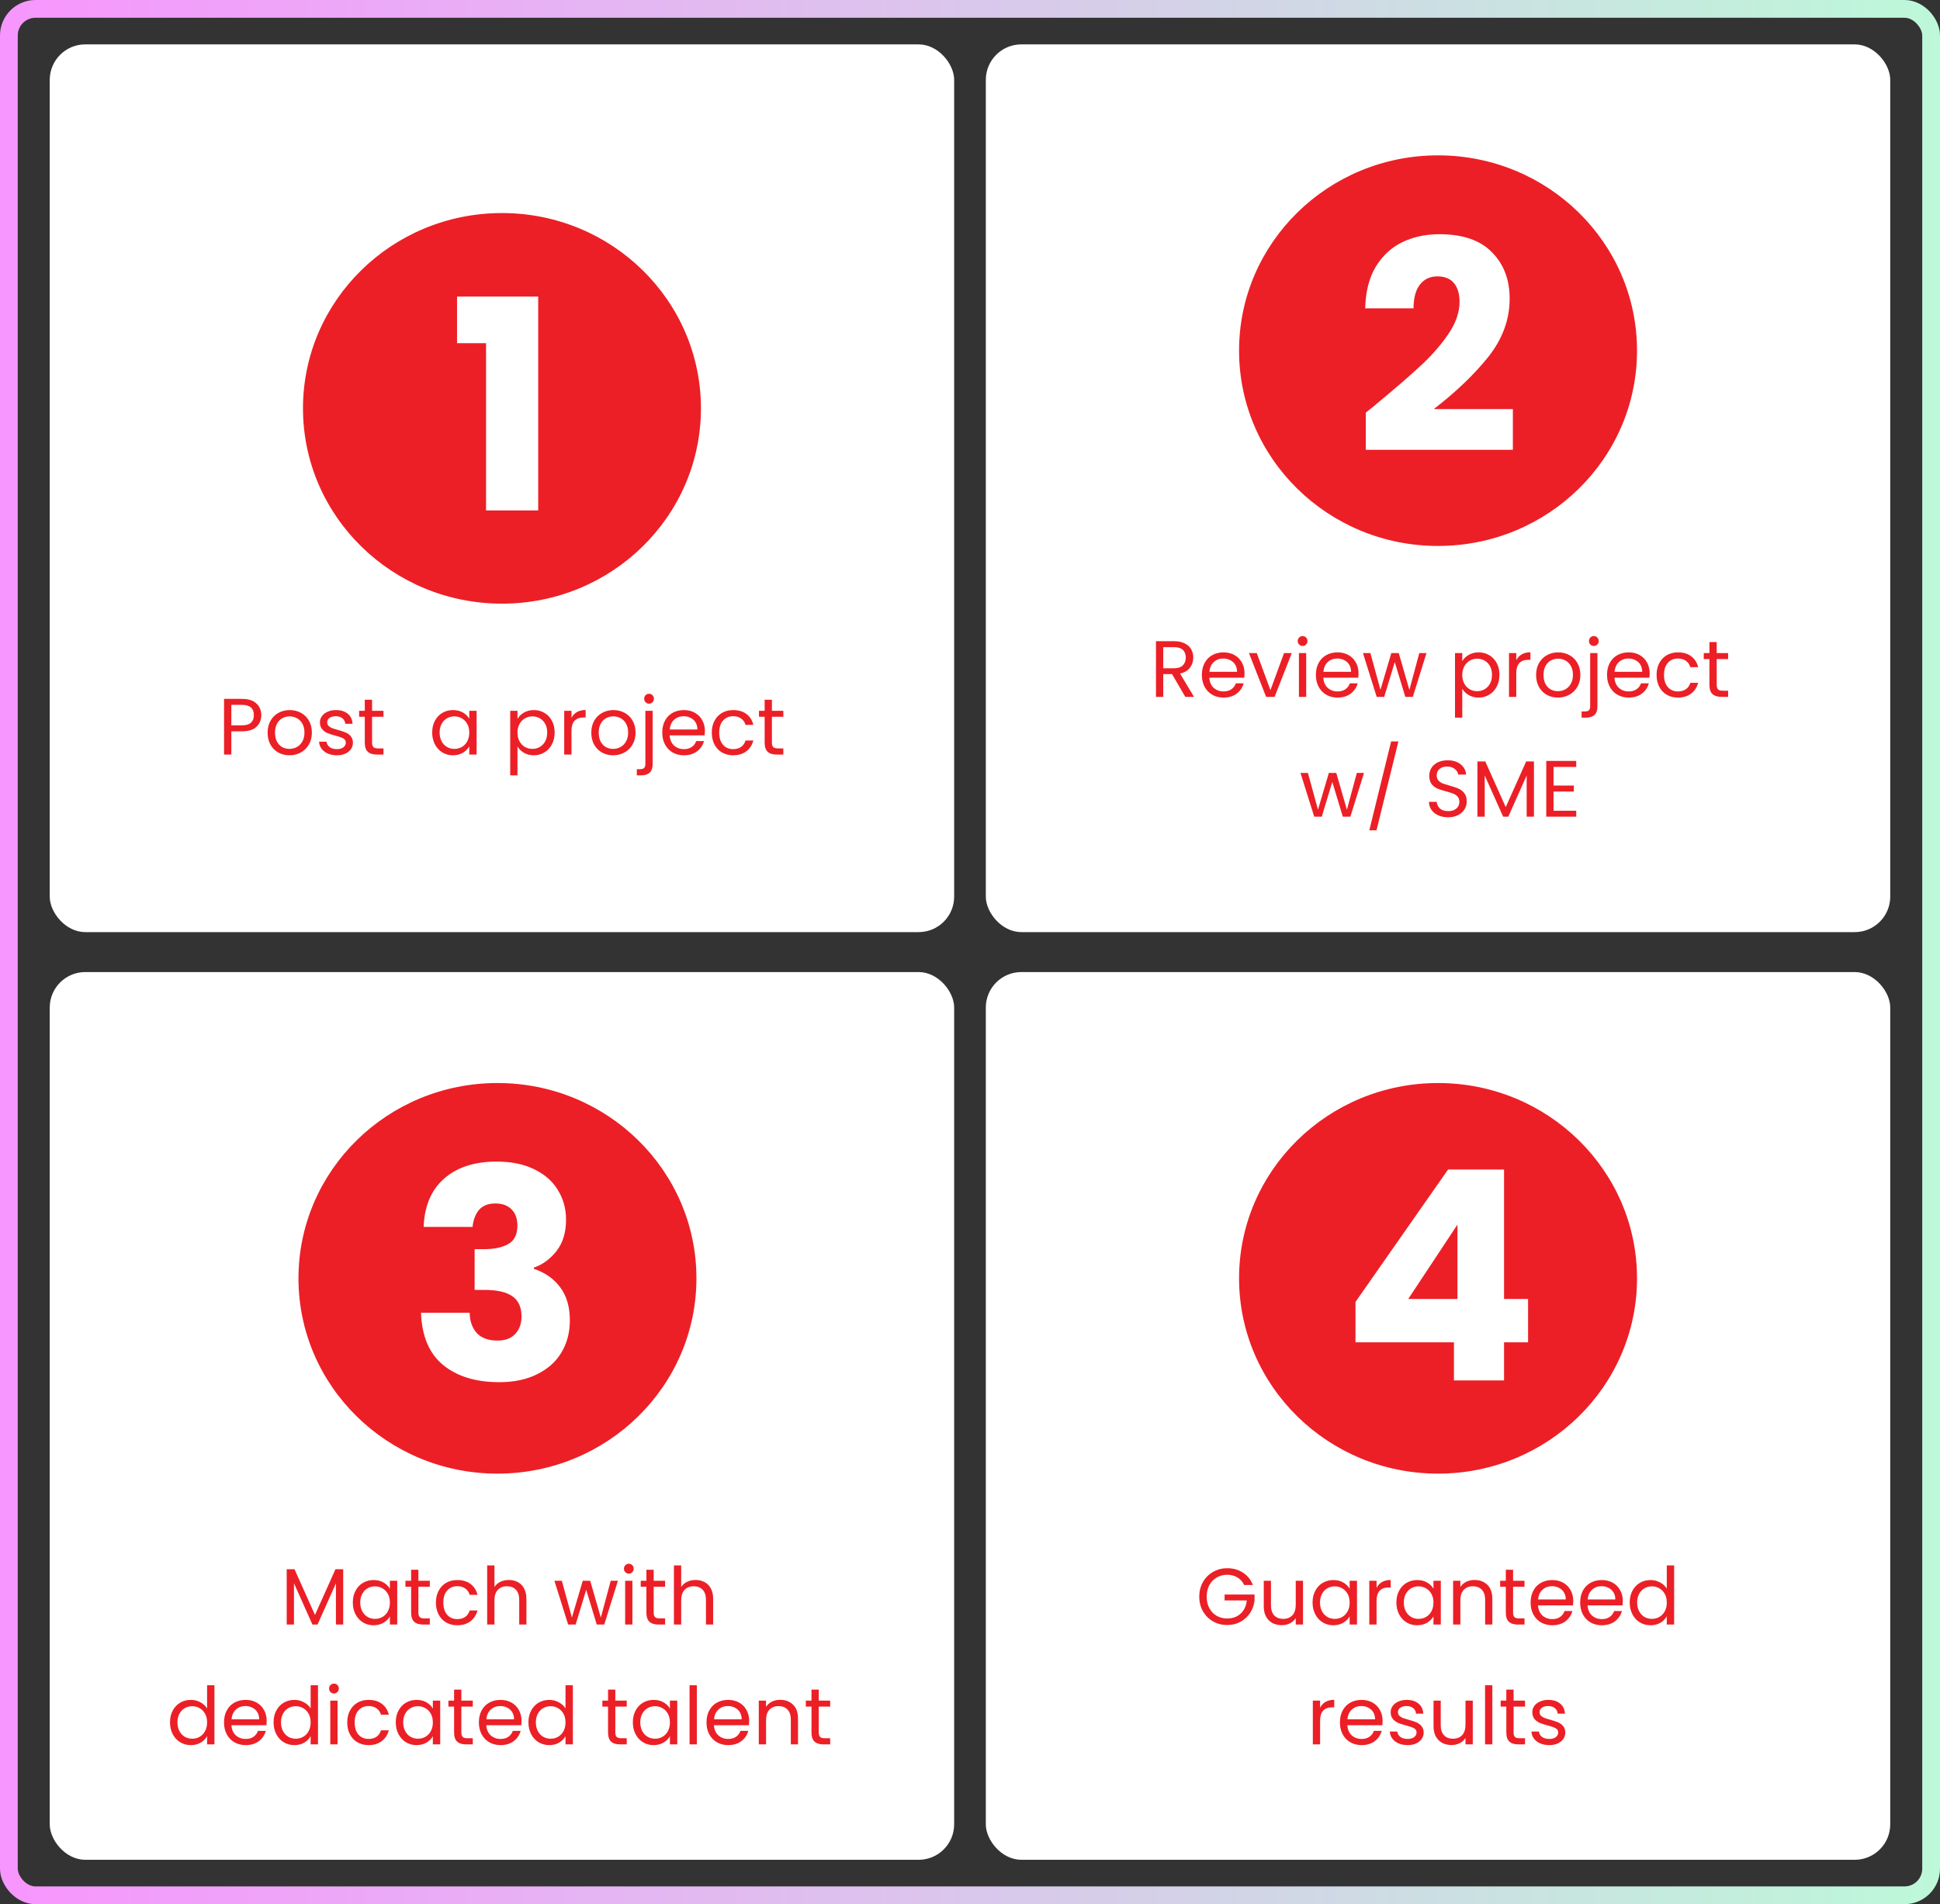 <svg width="437" height="429" viewBox="0 0 437 429" fill="none" xmlns="http://www.w3.org/2000/svg">
<rect x="0" y="0" width="437" height="429" fill="#333333" stroke="none"/>
<rect x="2" y="2" width="433" height="425" rx="6" stroke="url(#paint0_linear_15_39)" stroke-width="4"/>
<rect x="222.062" y="10" width="203.73" height="200" rx="8" fill="white"/>
<rect x="222.062" y="219" width="203.73" height="200" rx="8" fill="white"/>
<rect x="11.203" y="10" width="203.73" height="200" rx="8" fill="white"/>
<ellipse cx="113.071" cy="92" rx="44.821" ry="44" fill="#EC1F26"/>
<ellipse cx="323.93" cy="79" rx="44.821" ry="44" fill="#EC1F26"/>
<rect x="11.203" y="219" width="203.73" height="200" rx="8" fill="white"/>
<path d="M102.952 77.314V66.82H121.234V115H109.486V77.314H102.952Z" fill="white"/>
<path d="M307.654 92.958C309.15 91.77 309.832 91.22 309.7 91.308C314.012 87.744 317.4 84.818 319.864 82.53C322.372 80.242 324.484 77.844 326.2 75.336C327.916 72.828 328.774 70.386 328.774 68.01C328.774 66.206 328.356 64.798 327.52 63.786C326.684 62.774 325.43 62.268 323.758 62.268C322.086 62.268 320.766 62.906 319.798 64.182C318.874 65.414 318.412 67.174 318.412 69.462H307.522C307.61 65.722 308.402 62.598 309.898 60.09C311.438 57.582 313.44 55.734 315.904 54.546C318.412 53.358 321.184 52.764 324.22 52.764C329.456 52.764 333.394 54.106 336.034 56.79C338.718 59.474 340.06 62.972 340.06 67.284C340.06 71.992 338.454 76.37 335.242 80.418C332.03 84.422 327.938 88.338 322.966 92.166H340.786V101.34H307.654V92.958Z" fill="white"/>
<path d="M58.858 161.126C58.858 162.17 58.498 163.04 57.778 163.736C57.07 164.42 55.984 164.762 54.52 164.762H52.108V170H50.47V157.454H54.52C55.936 157.454 57.01 157.796 57.742 158.48C58.486 159.164 58.858 160.046 58.858 161.126ZM54.52 163.412C55.432 163.412 56.104 163.214 56.536 162.818C56.968 162.422 57.184 161.858 57.184 161.126C57.184 159.578 56.296 158.804 54.52 158.804H52.108V163.412H54.52ZM65.196 170.162C64.272 170.162 63.432 169.952 62.676 169.532C61.932 169.112 61.344 168.518 60.912 167.75C60.492 166.97 60.282 166.07 60.282 165.05C60.282 164.042 60.498 163.154 60.93 162.386C61.374 161.606 61.974 161.012 62.73 160.604C63.486 160.184 64.332 159.974 65.268 159.974C66.204 159.974 67.05 160.184 67.806 160.604C68.562 161.012 69.156 161.6 69.588 162.368C70.032 163.136 70.254 164.03 70.254 165.05C70.254 166.07 70.026 166.97 69.57 167.75C69.126 168.518 68.52 169.112 67.752 169.532C66.984 169.952 66.132 170.162 65.196 170.162ZM65.196 168.722C65.784 168.722 66.336 168.584 66.852 168.308C67.368 168.032 67.782 167.618 68.094 167.066C68.418 166.514 68.58 165.842 68.58 165.05C68.58 164.258 68.424 163.586 68.112 163.034C67.8 162.482 67.392 162.074 66.888 161.81C66.384 161.534 65.838 161.396 65.25 161.396C64.65 161.396 64.098 161.534 63.594 161.81C63.102 162.074 62.706 162.482 62.406 163.034C62.106 163.586 61.956 164.258 61.956 165.05C61.956 165.854 62.1 166.532 62.388 167.084C62.688 167.636 63.084 168.05 63.576 168.326C64.068 168.59 64.608 168.722 65.196 168.722ZM75.9 170.162C75.144 170.162 74.466 170.036 73.866 169.784C73.266 169.52 72.792 169.16 72.444 168.704C72.096 168.236 71.904 167.702 71.868 167.102H73.56C73.608 167.594 73.836 167.996 74.244 168.308C74.664 168.62 75.21 168.776 75.882 168.776C76.506 168.776 76.998 168.638 77.358 168.362C77.718 168.086 77.898 167.738 77.898 167.318C77.898 166.886 77.706 166.568 77.322 166.364C76.938 166.148 76.344 165.938 75.54 165.734C74.808 165.542 74.208 165.35 73.74 165.158C73.284 164.954 72.888 164.66 72.552 164.276C72.228 163.88 72.066 163.364 72.066 162.728C72.066 162.224 72.216 161.762 72.516 161.342C72.816 160.922 73.242 160.592 73.794 160.352C74.346 160.1 74.976 159.974 75.684 159.974C76.776 159.974 77.658 160.25 78.33 160.802C79.002 161.354 79.362 162.11 79.41 163.07H77.772C77.736 162.554 77.526 162.14 77.142 161.828C76.77 161.516 76.266 161.36 75.63 161.36C75.042 161.36 74.574 161.486 74.226 161.738C73.878 161.99 73.704 162.32 73.704 162.728C73.704 163.052 73.806 163.322 74.01 163.538C74.226 163.742 74.49 163.91 74.802 164.042C75.126 164.162 75.57 164.3 76.134 164.456C76.842 164.648 77.418 164.84 77.862 165.032C78.306 165.212 78.684 165.488 78.996 165.86C79.32 166.232 79.488 166.718 79.5 167.318C79.5 167.858 79.35 168.344 79.05 168.776C78.75 169.208 78.324 169.55 77.772 169.802C77.232 170.042 76.608 170.162 75.9 170.162ZM83.81 161.486V167.3C83.81 167.78 83.912 168.122 84.116 168.326C84.32 168.518 84.674 168.614 85.178 168.614H86.384V170H84.908C83.996 170 83.312 169.79 82.856 169.37C82.4 168.95 82.172 168.26 82.172 167.3V161.486H80.894V160.136H82.172V157.652H83.81V160.136H86.384V161.486H83.81ZM97.354 165.032C97.354 164.024 97.558 163.142 97.966 162.386C98.374 161.618 98.932 161.024 99.64 160.604C100.36 160.184 101.158 159.974 102.034 159.974C102.898 159.974 103.648 160.16 104.284 160.532C104.92 160.904 105.394 161.372 105.706 161.936V160.136H107.362V170H105.706V168.164C105.382 168.74 104.896 169.22 104.248 169.604C103.612 169.976 102.868 170.162 102.016 170.162C101.14 170.162 100.348 169.946 99.64 169.514C98.932 169.082 98.374 168.476 97.966 167.696C97.558 166.916 97.354 166.028 97.354 165.032ZM105.706 165.05C105.706 164.306 105.556 163.658 105.256 163.106C104.956 162.554 104.548 162.134 104.032 161.846C103.528 161.546 102.97 161.396 102.358 161.396C101.746 161.396 101.188 161.54 100.684 161.828C100.18 162.116 99.778 162.536 99.478 163.088C99.178 163.64 99.028 164.288 99.028 165.032C99.028 165.788 99.178 166.448 99.478 167.012C99.778 167.564 100.18 167.99 100.684 168.29C101.188 168.578 101.746 168.722 102.358 168.722C102.97 168.722 103.528 168.578 104.032 168.29C104.548 167.99 104.956 167.564 105.256 167.012C105.556 166.448 105.706 165.794 105.706 165.05ZM116.567 161.954C116.891 161.39 117.371 160.922 118.007 160.55C118.655 160.166 119.405 159.974 120.257 159.974C121.133 159.974 121.925 160.184 122.633 160.604C123.353 161.024 123.917 161.618 124.325 162.386C124.733 163.142 124.937 164.024 124.937 165.032C124.937 166.028 124.733 166.916 124.325 167.696C123.917 168.476 123.353 169.082 122.633 169.514C121.925 169.946 121.133 170.162 120.257 170.162C119.417 170.162 118.673 169.976 118.025 169.604C117.389 169.22 116.903 168.746 116.567 168.182V174.68H114.929V160.136H116.567V161.954ZM123.263 165.032C123.263 164.288 123.113 163.64 122.813 163.088C122.513 162.536 122.105 162.116 121.589 161.828C121.085 161.54 120.527 161.396 119.915 161.396C119.315 161.396 118.757 161.546 118.241 161.846C117.737 162.134 117.329 162.56 117.017 163.124C116.717 163.676 116.567 164.318 116.567 165.05C116.567 165.794 116.717 166.448 117.017 167.012C117.329 167.564 117.737 167.99 118.241 168.29C118.757 168.578 119.315 168.722 119.915 168.722C120.527 168.722 121.085 168.578 121.589 168.29C122.105 167.99 122.513 167.564 122.813 167.012C123.113 166.448 123.263 165.788 123.263 165.032ZM128.731 161.738C129.019 161.174 129.427 160.736 129.955 160.424C130.495 160.112 131.149 159.956 131.917 159.956V161.648H131.485C129.649 161.648 128.731 162.644 128.731 164.636V170H127.093V160.136H128.731V161.738ZM138.11 170.162C137.186 170.162 136.346 169.952 135.59 169.532C134.846 169.112 134.258 168.518 133.826 167.75C133.406 166.97 133.196 166.07 133.196 165.05C133.196 164.042 133.412 163.154 133.844 162.386C134.288 161.606 134.888 161.012 135.644 160.604C136.4 160.184 137.246 159.974 138.182 159.974C139.118 159.974 139.964 160.184 140.72 160.604C141.476 161.012 142.07 161.6 142.502 162.368C142.946 163.136 143.168 164.03 143.168 165.05C143.168 166.07 142.94 166.97 142.484 167.75C142.04 168.518 141.434 169.112 140.666 169.532C139.898 169.952 139.046 170.162 138.11 170.162ZM138.11 168.722C138.698 168.722 139.25 168.584 139.766 168.308C140.282 168.032 140.696 167.618 141.008 167.066C141.332 166.514 141.494 165.842 141.494 165.05C141.494 164.258 141.338 163.586 141.026 163.034C140.714 162.482 140.306 162.074 139.802 161.81C139.298 161.534 138.752 161.396 138.164 161.396C137.564 161.396 137.012 161.534 136.508 161.81C136.016 162.074 135.62 162.482 135.32 163.034C135.02 163.586 134.87 164.258 134.87 165.05C134.87 165.854 135.014 166.532 135.302 167.084C135.602 167.636 135.998 168.05 136.49 168.326C136.982 168.59 137.522 168.722 138.11 168.722ZM146.204 158.534C145.892 158.534 145.628 158.426 145.412 158.21C145.208 157.994 145.106 157.73 145.106 157.418C145.106 157.106 145.208 156.842 145.412 156.626C145.628 156.41 145.892 156.302 146.204 156.302C146.516 156.302 146.774 156.41 146.978 156.626C147.194 156.842 147.302 157.106 147.302 157.418C147.302 157.73 147.194 157.994 146.978 158.21C146.774 158.426 146.516 158.534 146.204 158.534ZM147.014 172.142C147.014 173.018 146.792 173.66 146.348 174.068C145.904 174.476 145.256 174.68 144.404 174.68H143.45V173.294H144.134C144.59 173.294 144.908 173.204 145.088 173.024C145.28 172.844 145.376 172.538 145.376 172.106V160.136H147.014V172.142ZM158.787 164.69C158.787 165.002 158.769 165.332 158.733 165.68H150.849C150.909 166.652 151.239 167.414 151.839 167.966C152.451 168.506 153.189 168.776 154.053 168.776C154.761 168.776 155.349 168.614 155.817 168.29C156.297 167.954 156.633 167.51 156.825 166.958H158.589C158.325 167.906 157.797 168.68 157.005 169.28C156.213 169.868 155.229 170.162 154.053 170.162C153.117 170.162 152.277 169.952 151.533 169.532C150.801 169.112 150.225 168.518 149.805 167.75C149.385 166.97 149.175 166.07 149.175 165.05C149.175 164.03 149.379 163.136 149.787 162.368C150.195 161.6 150.765 161.012 151.497 160.604C152.241 160.184 153.093 159.974 154.053 159.974C154.989 159.974 155.817 160.178 156.537 160.586C157.257 160.994 157.809 161.558 158.193 162.278C158.589 162.986 158.787 163.79 158.787 164.69ZM157.095 164.348C157.095 163.724 156.957 163.19 156.681 162.746C156.405 162.29 156.027 161.948 155.547 161.72C155.079 161.48 154.557 161.36 153.981 161.36C153.153 161.36 152.445 161.624 151.857 162.152C151.281 162.68 150.951 163.412 150.867 164.348H157.095ZM160.337 165.05C160.337 164.03 160.541 163.142 160.949 162.386C161.357 161.618 161.921 161.024 162.641 160.604C163.373 160.184 164.207 159.974 165.143 159.974C166.355 159.974 167.351 160.268 168.131 160.856C168.923 161.444 169.445 162.26 169.697 163.304H167.933C167.765 162.704 167.435 162.23 166.943 161.882C166.463 161.534 165.863 161.36 165.143 161.36C164.207 161.36 163.451 161.684 162.875 162.332C162.299 162.968 162.011 163.874 162.011 165.05C162.011 166.238 162.299 167.156 162.875 167.804C163.451 168.452 164.207 168.776 165.143 168.776C165.863 168.776 166.463 168.608 166.943 168.272C167.423 167.936 167.753 167.456 167.933 166.832H169.697C169.433 167.84 168.905 168.65 168.113 169.262C167.321 169.862 166.331 170.162 165.143 170.162C164.207 170.162 163.373 169.952 162.641 169.532C161.921 169.112 161.357 168.518 160.949 167.75C160.541 166.982 160.337 166.082 160.337 165.05ZM173.88 161.486V167.3C173.88 167.78 173.982 168.122 174.186 168.326C174.39 168.518 174.744 168.614 175.248 168.614H176.454V170H174.978C174.066 170 173.382 169.79 172.926 169.37C172.47 168.95 172.242 168.26 172.242 167.3V161.486H170.964V160.136H172.242V157.652H173.88V160.136H176.454V161.486H173.88Z" fill="#EC1F26"/>
<path d="M266.998 157L264.01 151.87H262.03V157H260.392V144.454H264.442C265.39 144.454 266.188 144.616 266.836 144.94C267.496 145.264 267.988 145.702 268.312 146.254C268.636 146.806 268.798 147.436 268.798 148.144C268.798 149.008 268.546 149.77 268.042 150.43C267.55 151.09 266.806 151.528 265.81 151.744L268.96 157H266.998ZM262.03 150.556H264.442C265.33 150.556 265.996 150.34 266.44 149.908C266.884 149.464 267.106 148.876 267.106 148.144C267.106 147.4 266.884 146.824 266.44 146.416C266.008 146.008 265.342 145.804 264.442 145.804H262.03V150.556ZM280.343 151.69C280.343 152.002 280.325 152.332 280.289 152.68H272.405C272.465 153.652 272.795 154.414 273.395 154.966C274.007 155.506 274.745 155.776 275.609 155.776C276.317 155.776 276.905 155.614 277.373 155.29C277.853 154.954 278.189 154.51 278.381 153.958H280.145C279.881 154.906 279.353 155.68 278.561 156.28C277.769 156.868 276.785 157.162 275.609 157.162C274.673 157.162 273.833 156.952 273.089 156.532C272.357 156.112 271.781 155.518 271.361 154.75C270.941 153.97 270.731 153.07 270.731 152.05C270.731 151.03 270.935 150.136 271.343 149.368C271.751 148.6 272.321 148.012 273.053 147.604C273.797 147.184 274.649 146.974 275.609 146.974C276.545 146.974 277.373 147.178 278.093 147.586C278.813 147.994 279.365 148.558 279.749 149.278C280.145 149.986 280.343 150.79 280.343 151.69ZM278.651 151.348C278.651 150.724 278.513 150.19 278.237 149.746C277.961 149.29 277.583 148.948 277.103 148.72C276.635 148.48 276.113 148.36 275.537 148.36C274.709 148.36 274.001 148.624 273.413 149.152C272.837 149.68 272.507 150.412 272.423 151.348H278.651ZM286.177 155.488L289.237 147.136H290.983L287.113 157H285.205L281.335 147.136H283.099L286.177 155.488ZM293.441 145.534C293.129 145.534 292.865 145.426 292.649 145.21C292.433 144.994 292.325 144.73 292.325 144.418C292.325 144.106 292.433 143.842 292.649 143.626C292.865 143.41 293.129 143.302 293.441 143.302C293.741 143.302 293.993 143.41 294.197 143.626C294.413 143.842 294.521 144.106 294.521 144.418C294.521 144.73 294.413 144.994 294.197 145.21C293.993 145.426 293.741 145.534 293.441 145.534ZM294.233 147.136V157H292.595V147.136H294.233ZM306.024 151.69C306.024 152.002 306.006 152.332 305.97 152.68H298.086C298.146 153.652 298.476 154.414 299.076 154.966C299.688 155.506 300.426 155.776 301.29 155.776C301.998 155.776 302.586 155.614 303.054 155.29C303.534 154.954 303.87 154.51 304.062 153.958H305.826C305.562 154.906 305.034 155.68 304.242 156.28C303.45 156.868 302.466 157.162 301.29 157.162C300.354 157.162 299.514 156.952 298.77 156.532C298.038 156.112 297.462 155.518 297.042 154.75C296.622 153.97 296.412 153.07 296.412 152.05C296.412 151.03 296.616 150.136 297.024 149.368C297.432 148.6 298.002 148.012 298.734 147.604C299.478 147.184 300.33 146.974 301.29 146.974C302.226 146.974 303.054 147.178 303.774 147.586C304.494 147.994 305.046 148.558 305.43 149.278C305.826 149.986 306.024 150.79 306.024 151.69ZM304.332 151.348C304.332 150.724 304.194 150.19 303.918 149.746C303.642 149.29 303.264 148.948 302.784 148.72C302.316 148.48 301.794 148.36 301.218 148.36C300.39 148.36 299.682 148.624 299.094 149.152C298.518 149.68 298.188 150.412 298.104 151.348H304.332ZM321.327 147.136L318.249 157H316.557L314.181 149.17L311.805 157H310.113L307.017 147.136H308.691L310.959 155.416L313.407 147.136H315.081L317.475 155.434L319.707 147.136H321.327ZM329.389 148.954C329.713 148.39 330.193 147.922 330.829 147.55C331.477 147.166 332.227 146.974 333.079 146.974C333.955 146.974 334.747 147.184 335.455 147.604C336.175 148.024 336.739 148.618 337.147 149.386C337.555 150.142 337.759 151.024 337.759 152.032C337.759 153.028 337.555 153.916 337.147 154.696C336.739 155.476 336.175 156.082 335.455 156.514C334.747 156.946 333.955 157.162 333.079 157.162C332.239 157.162 331.495 156.976 330.847 156.604C330.211 156.22 329.725 155.746 329.389 155.182V161.68H327.751V147.136H329.389V148.954ZM336.085 152.032C336.085 151.288 335.935 150.64 335.635 150.088C335.335 149.536 334.927 149.116 334.411 148.828C333.907 148.54 333.349 148.396 332.737 148.396C332.137 148.396 331.579 148.546 331.063 148.846C330.559 149.134 330.151 149.56 329.839 150.124C329.539 150.676 329.389 151.318 329.389 152.05C329.389 152.794 329.539 153.448 329.839 154.012C330.151 154.564 330.559 154.99 331.063 155.29C331.579 155.578 332.137 155.722 332.737 155.722C333.349 155.722 333.907 155.578 334.411 155.29C334.927 154.99 335.335 154.564 335.635 154.012C335.935 153.448 336.085 152.788 336.085 152.032ZM341.553 148.738C341.841 148.174 342.249 147.736 342.777 147.424C343.317 147.112 343.971 146.956 344.739 146.956V148.648H344.307C342.471 148.648 341.553 149.644 341.553 151.636V157H339.915V147.136H341.553V148.738ZM350.932 157.162C350.008 157.162 349.168 156.952 348.412 156.532C347.668 156.112 347.08 155.518 346.648 154.75C346.228 153.97 346.018 153.07 346.018 152.05C346.018 151.042 346.234 150.154 346.666 149.386C347.11 148.606 347.71 148.012 348.466 147.604C349.222 147.184 350.068 146.974 351.004 146.974C351.94 146.974 352.786 147.184 353.542 147.604C354.298 148.012 354.892 148.6 355.324 149.368C355.768 150.136 355.99 151.03 355.99 152.05C355.99 153.07 355.762 153.97 355.306 154.75C354.862 155.518 354.256 156.112 353.488 156.532C352.72 156.952 351.868 157.162 350.932 157.162ZM350.932 155.722C351.52 155.722 352.072 155.584 352.588 155.308C353.104 155.032 353.518 154.618 353.83 154.066C354.154 153.514 354.316 152.842 354.316 152.05C354.316 151.258 354.16 150.586 353.848 150.034C353.536 149.482 353.128 149.074 352.624 148.81C352.12 148.534 351.574 148.396 350.986 148.396C350.386 148.396 349.834 148.534 349.33 148.81C348.838 149.074 348.442 149.482 348.142 150.034C347.842 150.586 347.692 151.258 347.692 152.05C347.692 152.854 347.836 153.532 348.124 154.084C348.424 154.636 348.82 155.05 349.312 155.326C349.804 155.59 350.344 155.722 350.932 155.722ZM359.026 145.534C358.714 145.534 358.45 145.426 358.234 145.21C358.03 144.994 357.928 144.73 357.928 144.418C357.928 144.106 358.03 143.842 358.234 143.626C358.45 143.41 358.714 143.302 359.026 143.302C359.338 143.302 359.596 143.41 359.8 143.626C360.016 143.842 360.124 144.106 360.124 144.418C360.124 144.73 360.016 144.994 359.8 145.21C359.596 145.426 359.338 145.534 359.026 145.534ZM359.836 159.142C359.836 160.018 359.614 160.66 359.17 161.068C358.726 161.476 358.078 161.68 357.226 161.68H356.272V160.294H356.956C357.412 160.294 357.73 160.204 357.91 160.024C358.102 159.844 358.198 159.538 358.198 159.106V147.136H359.836V159.142ZM371.608 151.69C371.608 152.002 371.59 152.332 371.554 152.68H363.67C363.73 153.652 364.06 154.414 364.66 154.966C365.272 155.506 366.01 155.776 366.874 155.776C367.582 155.776 368.17 155.614 368.638 155.29C369.118 154.954 369.454 154.51 369.646 153.958H371.41C371.146 154.906 370.618 155.68 369.826 156.28C369.034 156.868 368.05 157.162 366.874 157.162C365.938 157.162 365.098 156.952 364.354 156.532C363.622 156.112 363.046 155.518 362.626 154.75C362.206 153.97 361.996 153.07 361.996 152.05C361.996 151.03 362.2 150.136 362.608 149.368C363.016 148.6 363.586 148.012 364.318 147.604C365.062 147.184 365.914 146.974 366.874 146.974C367.81 146.974 368.638 147.178 369.358 147.586C370.078 147.994 370.63 148.558 371.014 149.278C371.41 149.986 371.608 150.79 371.608 151.69ZM369.916 151.348C369.916 150.724 369.778 150.19 369.502 149.746C369.226 149.29 368.848 148.948 368.368 148.72C367.9 148.48 367.378 148.36 366.802 148.36C365.974 148.36 365.266 148.624 364.678 149.152C364.102 149.68 363.772 150.412 363.688 151.348H369.916ZM373.159 152.05C373.159 151.03 373.363 150.142 373.771 149.386C374.179 148.618 374.743 148.024 375.463 147.604C376.195 147.184 377.029 146.974 377.965 146.974C379.177 146.974 380.173 147.268 380.953 147.856C381.745 148.444 382.267 149.26 382.519 150.304H380.755C380.587 149.704 380.257 149.23 379.765 148.882C379.285 148.534 378.685 148.36 377.965 148.36C377.029 148.36 376.273 148.684 375.697 149.332C375.121 149.968 374.833 150.874 374.833 152.05C374.833 153.238 375.121 154.156 375.697 154.804C376.273 155.452 377.029 155.776 377.965 155.776C378.685 155.776 379.285 155.608 379.765 155.272C380.245 154.936 380.575 154.456 380.755 153.832H382.519C382.255 154.84 381.727 155.65 380.935 156.262C380.143 156.862 379.153 157.162 377.965 157.162C377.029 157.162 376.195 156.952 375.463 156.532C374.743 156.112 374.179 155.518 373.771 154.75C373.363 153.982 373.159 153.082 373.159 152.05ZM386.702 148.486V154.3C386.702 154.78 386.804 155.122 387.008 155.326C387.212 155.518 387.566 155.614 388.07 155.614H389.276V157H387.8C386.888 157 386.204 156.79 385.748 156.37C385.292 155.95 385.064 155.26 385.064 154.3V148.486H383.786V147.136H385.064V144.652H386.702V147.136H389.276V148.486H386.702ZM307.255 174.136L304.177 184H302.485L300.109 176.17L297.733 184H296.041L292.945 174.136H294.619L296.887 182.416L299.335 174.136H301.009L303.403 182.434L305.635 174.136H307.255ZM315.001 167.044L310.069 187.06H308.449L313.363 167.044H315.001ZM326.218 184.126C325.39 184.126 324.646 183.982 323.986 183.694C323.338 183.394 322.828 182.986 322.456 182.47C322.084 181.942 321.892 181.336 321.88 180.652H323.626C323.686 181.24 323.926 181.738 324.346 182.146C324.778 182.542 325.402 182.74 326.218 182.74C326.998 182.74 327.61 182.548 328.054 182.164C328.51 181.768 328.738 181.264 328.738 180.652C328.738 180.172 328.606 179.782 328.342 179.482C328.078 179.182 327.748 178.954 327.352 178.798C326.956 178.642 326.422 178.474 325.75 178.294C324.922 178.078 324.256 177.862 323.752 177.646C323.26 177.43 322.834 177.094 322.474 176.638C322.126 176.17 321.952 175.546 321.952 174.766C321.952 174.082 322.126 173.476 322.474 172.948C322.822 172.42 323.308 172.012 323.932 171.724C324.568 171.436 325.294 171.292 326.11 171.292C327.286 171.292 328.246 171.586 328.99 172.174C329.746 172.762 330.172 173.542 330.268 174.514H328.468C328.408 174.034 328.156 173.614 327.712 173.254C327.268 172.882 326.68 172.696 325.948 172.696C325.264 172.696 324.706 172.876 324.274 173.236C323.842 173.584 323.626 174.076 323.626 174.712C323.626 175.168 323.752 175.54 324.004 175.828C324.268 176.116 324.586 176.338 324.958 176.494C325.342 176.638 325.876 176.806 326.56 176.998C327.388 177.226 328.054 177.454 328.558 177.682C329.062 177.898 329.494 178.24 329.854 178.708C330.214 179.164 330.394 179.788 330.394 180.58C330.394 181.192 330.232 181.768 329.908 182.308C329.584 182.848 329.104 183.286 328.468 183.622C327.832 183.958 327.082 184.126 326.218 184.126ZM345.531 171.544V184H343.893V174.712L339.753 184H338.601L334.443 174.694V184H332.805V171.544H334.569L339.177 181.84L343.785 171.544H345.531ZM349.947 172.786V176.98H354.519V178.33H349.947V182.65H355.059V184H348.309V171.436H355.059V172.786H349.947Z" fill="#EC1F26"/>
<ellipse cx="112.055" cy="288" rx="44.821" ry="44" fill="#EC1F26"/>
<ellipse cx="323.93" cy="288" rx="44.821" ry="44" fill="#EC1F26"/>
<path d="M95.43 276.416C95.606 271.708 97.146 268.078 100.05 265.526C102.954 262.974 106.892 261.698 111.864 261.698C115.164 261.698 117.98 262.27 120.312 263.414C122.688 264.558 124.47 266.12 125.658 268.1C126.89 270.08 127.506 272.302 127.506 274.766C127.506 277.67 126.78 280.046 125.328 281.894C123.876 283.698 122.182 284.93 120.246 285.59V285.854C122.754 286.69 124.734 288.076 126.186 290.012C127.638 291.948 128.364 294.434 128.364 297.47C128.364 300.198 127.726 302.618 126.45 304.73C125.218 306.798 123.392 308.426 120.972 309.614C118.596 310.802 115.758 311.396 112.458 311.396C107.178 311.396 102.954 310.098 99.786 307.502C96.662 304.906 95.012 300.99 94.836 295.754H105.792C105.836 297.69 106.386 299.23 107.442 300.374C108.498 301.474 110.038 302.024 112.062 302.024C113.778 302.024 115.098 301.54 116.022 300.572C116.99 299.56 117.474 298.24 117.474 296.612C117.474 294.5 116.792 292.982 115.428 292.058C114.108 291.09 111.974 290.606 109.026 290.606H106.914V281.432H109.026C111.27 281.432 113.074 281.058 114.438 280.31C115.846 279.518 116.55 278.132 116.55 276.152C116.55 274.568 116.11 273.336 115.23 272.456C114.35 271.576 113.14 271.136 111.6 271.136C109.928 271.136 108.674 271.642 107.838 272.654C107.046 273.666 106.584 274.92 106.452 276.416H95.43Z" fill="white"/>
<path d="M305.336 302.42V293.312L326.192 263.48H338.798V292.652H344.21V302.42H338.798V311H327.512V302.42H305.336ZM328.304 275.888L317.216 292.652H328.304V275.888Z" fill="white"/>
<path d="M77.308 353.544V366H75.67V356.712L71.53 366H70.378L66.22 356.694V366H64.582V353.544H66.346L70.954 363.84L75.562 353.544H77.308ZM79.474 361.032C79.474 360.024 79.678 359.142 80.086 358.386C80.494 357.618 81.052 357.024 81.76 356.604C82.48 356.184 83.278 355.974 84.154 355.974C85.018 355.974 85.768 356.16 86.404 356.532C87.04 356.904 87.514 357.372 87.826 357.936V356.136H89.482V366H87.826V364.164C87.502 364.74 87.016 365.22 86.368 365.604C85.732 365.976 84.988 366.162 84.136 366.162C83.26 366.162 82.468 365.946 81.76 365.514C81.052 365.082 80.494 364.476 80.086 363.696C79.678 362.916 79.474 362.028 79.474 361.032ZM87.826 361.05C87.826 360.306 87.676 359.658 87.376 359.106C87.076 358.554 86.668 358.134 86.152 357.846C85.648 357.546 85.09 357.396 84.478 357.396C83.866 357.396 83.308 357.54 82.804 357.828C82.3 358.116 81.898 358.536 81.598 359.088C81.298 359.64 81.148 360.288 81.148 361.032C81.148 361.788 81.298 362.448 81.598 363.012C81.898 363.564 82.3 363.99 82.804 364.29C83.308 364.578 83.866 364.722 84.478 364.722C85.09 364.722 85.648 364.578 86.152 364.29C86.668 363.99 87.076 363.564 87.376 363.012C87.676 362.448 87.826 361.794 87.826 361.05ZM94.248 357.486V363.3C94.248 363.78 94.35 364.122 94.554 364.326C94.758 364.518 95.112 364.614 95.616 364.614H96.822V366H95.346C94.434 366 93.75 365.79 93.294 365.37C92.838 364.95 92.61 364.26 92.61 363.3V357.486H91.332V356.136H92.61V353.652H94.248V356.136H96.822V357.486H94.248ZM98.195 361.05C98.195 360.03 98.399 359.142 98.807 358.386C99.215 357.618 99.779 357.024 100.499 356.604C101.231 356.184 102.065 355.974 103.001 355.974C104.213 355.974 105.209 356.268 105.989 356.856C106.781 357.444 107.303 358.26 107.555 359.304H105.791C105.623 358.704 105.293 358.23 104.801 357.882C104.321 357.534 103.721 357.36 103.001 357.36C102.065 357.36 101.309 357.684 100.733 358.332C100.157 358.968 99.869 359.874 99.869 361.05C99.869 362.238 100.157 363.156 100.733 363.804C101.309 364.452 102.065 364.776 103.001 364.776C103.721 364.776 104.321 364.608 104.801 364.272C105.281 363.936 105.611 363.456 105.791 362.832H107.555C107.291 363.84 106.763 364.65 105.971 365.262C105.179 365.862 104.189 366.162 103.001 366.162C102.065 366.162 101.231 365.952 100.499 365.532C99.779 365.112 99.215 364.518 98.807 363.75C98.399 362.982 98.195 362.082 98.195 361.05ZM114.636 355.956C115.38 355.956 116.052 356.118 116.652 356.442C117.252 356.754 117.72 357.228 118.056 357.864C118.404 358.5 118.578 359.274 118.578 360.186V366H116.958V360.42C116.958 359.436 116.712 358.686 116.22 358.17C115.728 357.642 115.056 357.378 114.204 357.378C113.34 357.378 112.65 357.648 112.134 358.188C111.63 358.728 111.378 359.514 111.378 360.546V366H109.74V352.68H111.378V357.54C111.702 357.036 112.146 356.646 112.71 356.37C113.286 356.094 113.928 355.956 114.636 355.956ZM139.193 356.136L136.115 366H134.423L132.047 358.17L129.671 366H127.979L124.883 356.136H126.557L128.825 364.416L131.273 356.136H132.947L135.341 364.434L137.573 356.136H139.193ZM141.664 354.534C141.352 354.534 141.088 354.426 140.872 354.21C140.656 353.994 140.548 353.73 140.548 353.418C140.548 353.106 140.656 352.842 140.872 352.626C141.088 352.41 141.352 352.302 141.664 352.302C141.964 352.302 142.216 352.41 142.42 352.626C142.636 352.842 142.744 353.106 142.744 353.418C142.744 353.73 142.636 353.994 142.42 354.21C142.216 354.426 141.964 354.534 141.664 354.534ZM142.456 356.136V366H140.818V356.136H142.456ZM147.246 357.486V363.3C147.246 363.78 147.348 364.122 147.552 364.326C147.756 364.518 148.11 364.614 148.614 364.614H149.82V366H148.344C147.432 366 146.748 365.79 146.292 365.37C145.836 364.95 145.608 364.26 145.608 363.3V357.486H144.33V356.136H145.608V353.652H147.246V356.136H149.82V357.486H147.246ZM156.701 355.956C157.445 355.956 158.117 356.118 158.717 356.442C159.317 356.754 159.785 357.228 160.121 357.864C160.469 358.5 160.643 359.274 160.643 360.186V366H159.023V360.42C159.023 359.436 158.777 358.686 158.285 358.17C157.793 357.642 157.121 357.378 156.269 357.378C155.405 357.378 154.715 357.648 154.199 358.188C153.695 358.728 153.443 359.514 153.443 360.546V366H151.805V352.68H153.443V357.54C153.767 357.036 154.211 356.646 154.775 356.37C155.351 356.094 155.993 355.956 156.701 355.956ZM38.297 388.032C38.297 387.024 38.501 386.142 38.909 385.386C39.317 384.618 39.875 384.024 40.583 383.604C41.303 383.184 42.107 382.974 42.995 382.974C43.763 382.974 44.477 383.154 45.137 383.514C45.797 383.862 46.301 384.324 46.649 384.9V379.68H48.305V393H46.649V391.146C46.325 391.734 45.845 392.22 45.209 392.604C44.573 392.976 43.829 393.162 42.977 393.162C42.101 393.162 41.303 392.946 40.583 392.514C39.875 392.082 39.317 391.476 38.909 390.696C38.501 389.916 38.297 389.028 38.297 388.032ZM46.649 388.05C46.649 387.306 46.499 386.658 46.199 386.106C45.899 385.554 45.491 385.134 44.975 384.846C44.471 384.546 43.913 384.396 43.301 384.396C42.689 384.396 42.131 384.54 41.627 384.828C41.123 385.116 40.721 385.536 40.421 386.088C40.121 386.64 39.971 387.288 39.971 388.032C39.971 388.788 40.121 389.448 40.421 390.012C40.721 390.564 41.123 390.99 41.627 391.29C42.131 391.578 42.689 391.722 43.301 391.722C43.913 391.722 44.471 391.578 44.975 391.29C45.491 390.99 45.899 390.564 46.199 390.012C46.499 389.448 46.649 388.794 46.649 388.05ZM60.073 387.69C60.073 388.002 60.055 388.332 60.019 388.68H52.135C52.195 389.652 52.525 390.414 53.125 390.966C53.737 391.506 54.475 391.776 55.339 391.776C56.047 391.776 56.635 391.614 57.103 391.29C57.583 390.954 57.919 390.51 58.111 389.958H59.875C59.611 390.906 59.083 391.68 58.291 392.28C57.499 392.868 56.515 393.162 55.339 393.162C54.403 393.162 53.563 392.952 52.819 392.532C52.087 392.112 51.511 391.518 51.091 390.75C50.671 389.97 50.461 389.07 50.461 388.05C50.461 387.03 50.665 386.136 51.073 385.368C51.481 384.6 52.051 384.012 52.783 383.604C53.527 383.184 54.379 382.974 55.339 382.974C56.275 382.974 57.103 383.178 57.823 383.586C58.543 383.994 59.095 384.558 59.479 385.278C59.875 385.986 60.073 386.79 60.073 387.69ZM58.381 387.348C58.381 386.724 58.243 386.19 57.967 385.746C57.691 385.29 57.313 384.948 56.833 384.72C56.365 384.48 55.843 384.36 55.267 384.36C54.439 384.36 53.731 384.624 53.143 385.152C52.567 385.68 52.237 386.412 52.153 387.348H58.381ZM61.623 388.032C61.623 387.024 61.827 386.142 62.235 385.386C62.643 384.618 63.201 384.024 63.909 383.604C64.629 383.184 65.433 382.974 66.321 382.974C67.089 382.974 67.803 383.154 68.463 383.514C69.123 383.862 69.627 384.324 69.975 384.9V379.68H71.631V393H69.975V391.146C69.651 391.734 69.171 392.22 68.535 392.604C67.899 392.976 67.155 393.162 66.303 393.162C65.427 393.162 64.629 392.946 63.909 392.514C63.201 392.082 62.643 391.476 62.235 390.696C61.827 389.916 61.623 389.028 61.623 388.032ZM69.975 388.05C69.975 387.306 69.825 386.658 69.525 386.106C69.225 385.554 68.817 385.134 68.301 384.846C67.797 384.546 67.239 384.396 66.627 384.396C66.015 384.396 65.457 384.54 64.953 384.828C64.449 385.116 64.047 385.536 63.747 386.088C63.447 386.64 63.297 387.288 63.297 388.032C63.297 388.788 63.447 389.448 63.747 390.012C64.047 390.564 64.449 390.99 64.953 391.29C65.457 391.578 66.015 391.722 66.627 391.722C67.239 391.722 67.797 391.578 68.301 391.29C68.817 390.99 69.225 390.564 69.525 390.012C69.825 389.448 69.975 388.794 69.975 388.05ZM75.245 381.534C74.933 381.534 74.669 381.426 74.453 381.21C74.237 380.994 74.129 380.73 74.129 380.418C74.129 380.106 74.237 379.842 74.453 379.626C74.669 379.41 74.933 379.302 75.245 379.302C75.545 379.302 75.797 379.41 76.001 379.626C76.217 379.842 76.325 380.106 76.325 380.418C76.325 380.73 76.217 380.994 76.001 381.21C75.797 381.426 75.545 381.534 75.245 381.534ZM76.037 383.136V393H74.399V383.136H76.037ZM78.217 388.05C78.217 387.03 78.421 386.142 78.829 385.386C79.237 384.618 79.801 384.024 80.521 383.604C81.253 383.184 82.087 382.974 83.023 382.974C84.235 382.974 85.231 383.268 86.011 383.856C86.803 384.444 87.325 385.26 87.577 386.304H85.813C85.645 385.704 85.315 385.23 84.823 384.882C84.343 384.534 83.743 384.36 83.023 384.36C82.087 384.36 81.331 384.684 80.755 385.332C80.179 385.968 79.891 386.874 79.891 388.05C79.891 389.238 80.179 390.156 80.755 390.804C81.331 391.452 82.087 391.776 83.023 391.776C83.743 391.776 84.343 391.608 84.823 391.272C85.303 390.936 85.633 390.456 85.813 389.832H87.577C87.313 390.84 86.785 391.65 85.993 392.262C85.201 392.862 84.211 393.162 83.023 393.162C82.087 393.162 81.253 392.952 80.521 392.532C79.801 392.112 79.237 391.518 78.829 390.75C78.421 389.982 78.217 389.082 78.217 388.05ZM89.151 388.032C89.151 387.024 89.355 386.142 89.763 385.386C90.171 384.618 90.729 384.024 91.437 383.604C92.157 383.184 92.955 382.974 93.831 382.974C94.695 382.974 95.445 383.16 96.081 383.532C96.717 383.904 97.191 384.372 97.503 384.936V383.136H99.159V393H97.503V391.164C97.179 391.74 96.693 392.22 96.045 392.604C95.409 392.976 94.665 393.162 93.813 393.162C92.937 393.162 92.145 392.946 91.437 392.514C90.729 392.082 90.171 391.476 89.763 390.696C89.355 389.916 89.151 389.028 89.151 388.032ZM97.503 388.05C97.503 387.306 97.353 386.658 97.053 386.106C96.753 385.554 96.345 385.134 95.829 384.846C95.325 384.546 94.767 384.396 94.155 384.396C93.543 384.396 92.985 384.54 92.481 384.828C91.977 385.116 91.575 385.536 91.275 386.088C90.975 386.64 90.825 387.288 90.825 388.032C90.825 388.788 90.975 389.448 91.275 390.012C91.575 390.564 91.977 390.99 92.481 391.29C92.985 391.578 93.543 391.722 94.155 391.722C94.767 391.722 95.325 391.578 95.829 391.29C96.345 390.99 96.753 390.564 97.053 390.012C97.353 389.448 97.503 388.794 97.503 388.05ZM103.925 384.486V390.3C103.925 390.78 104.027 391.122 104.231 391.326C104.435 391.518 104.789 391.614 105.293 391.614H106.499V393H105.023C104.111 393 103.427 392.79 102.971 392.37C102.515 391.95 102.287 391.26 102.287 390.3V384.486H101.009V383.136H102.287V380.652H103.925V383.136H106.499V384.486H103.925ZM117.483 387.69C117.483 388.002 117.465 388.332 117.429 388.68H109.545C109.605 389.652 109.935 390.414 110.535 390.966C111.147 391.506 111.885 391.776 112.749 391.776C113.457 391.776 114.045 391.614 114.513 391.29C114.993 390.954 115.329 390.51 115.521 389.958H117.285C117.021 390.906 116.493 391.68 115.701 392.28C114.909 392.868 113.925 393.162 112.749 393.162C111.813 393.162 110.973 392.952 110.229 392.532C109.497 392.112 108.921 391.518 108.501 390.75C108.081 389.97 107.871 389.07 107.871 388.05C107.871 387.03 108.075 386.136 108.483 385.368C108.891 384.6 109.461 384.012 110.193 383.604C110.937 383.184 111.789 382.974 112.749 382.974C113.685 382.974 114.513 383.178 115.233 383.586C115.953 383.994 116.505 384.558 116.889 385.278C117.285 385.986 117.483 386.79 117.483 387.69ZM115.791 387.348C115.791 386.724 115.653 386.19 115.377 385.746C115.101 385.29 114.723 384.948 114.243 384.72C113.775 384.48 113.253 384.36 112.677 384.36C111.849 384.36 111.141 384.624 110.553 385.152C109.977 385.68 109.647 386.412 109.563 387.348H115.791ZM119.033 388.032C119.033 387.024 119.237 386.142 119.645 385.386C120.053 384.618 120.611 384.024 121.319 383.604C122.039 383.184 122.843 382.974 123.731 382.974C124.499 382.974 125.213 383.154 125.873 383.514C126.533 383.862 127.037 384.324 127.385 384.9V379.68H129.041V393H127.385V391.146C127.061 391.734 126.581 392.22 125.945 392.604C125.309 392.976 124.565 393.162 123.713 393.162C122.837 393.162 122.039 392.946 121.319 392.514C120.611 392.082 120.053 391.476 119.645 390.696C119.237 389.916 119.033 389.028 119.033 388.032ZM127.385 388.05C127.385 387.306 127.235 386.658 126.935 386.106C126.635 385.554 126.227 385.134 125.711 384.846C125.207 384.546 124.649 384.396 124.037 384.396C123.425 384.396 122.867 384.54 122.363 384.828C121.859 385.116 121.457 385.536 121.157 386.088C120.857 386.64 120.707 387.288 120.707 388.032C120.707 388.788 120.857 389.448 121.157 390.012C121.457 390.564 121.859 390.99 122.363 391.29C122.867 391.578 123.425 391.722 124.037 391.722C124.649 391.722 125.207 391.578 125.711 391.29C126.227 390.99 126.635 390.564 126.935 390.012C127.235 389.448 127.385 388.794 127.385 388.05ZM138.606 384.486V390.3C138.606 390.78 138.708 391.122 138.912 391.326C139.116 391.518 139.47 391.614 139.974 391.614H141.18V393H139.704C138.792 393 138.108 392.79 137.652 392.37C137.196 391.95 136.968 391.26 136.968 390.3V384.486H135.69V383.136H136.968V380.652H138.606V383.136H141.18V384.486H138.606ZM142.553 388.032C142.553 387.024 142.757 386.142 143.165 385.386C143.573 384.618 144.131 384.024 144.839 383.604C145.559 383.184 146.357 382.974 147.233 382.974C148.097 382.974 148.847 383.16 149.483 383.532C150.119 383.904 150.593 384.372 150.905 384.936V383.136H152.561V393H150.905V391.164C150.581 391.74 150.095 392.22 149.447 392.604C148.811 392.976 148.067 393.162 147.215 393.162C146.339 393.162 145.547 392.946 144.839 392.514C144.131 392.082 143.573 391.476 143.165 390.696C142.757 389.916 142.553 389.028 142.553 388.032ZM150.905 388.05C150.905 387.306 150.755 386.658 150.455 386.106C150.155 385.554 149.747 385.134 149.231 384.846C148.727 384.546 148.169 384.396 147.557 384.396C146.945 384.396 146.387 384.54 145.883 384.828C145.379 385.116 144.977 385.536 144.677 386.088C144.377 386.64 144.227 387.288 144.227 388.032C144.227 388.788 144.377 389.448 144.677 390.012C144.977 390.564 145.379 390.99 145.883 391.29C146.387 391.578 146.945 391.722 147.557 391.722C148.169 391.722 148.727 391.578 149.231 391.29C149.747 390.99 150.155 390.564 150.455 390.012C150.755 389.448 150.905 388.794 150.905 388.05ZM156.967 379.68V393H155.329V379.68H156.967ZM168.759 387.69C168.759 388.002 168.741 388.332 168.705 388.68H160.821C160.881 389.652 161.211 390.414 161.811 390.966C162.423 391.506 163.161 391.776 164.025 391.776C164.733 391.776 165.321 391.614 165.789 391.29C166.269 390.954 166.605 390.51 166.797 389.958H168.561C168.297 390.906 167.769 391.68 166.977 392.28C166.185 392.868 165.201 393.162 164.025 393.162C163.089 393.162 162.249 392.952 161.505 392.532C160.773 392.112 160.197 391.518 159.777 390.75C159.357 389.97 159.147 389.07 159.147 388.05C159.147 387.03 159.351 386.136 159.759 385.368C160.167 384.6 160.737 384.012 161.469 383.604C162.213 383.184 163.065 382.974 164.025 382.974C164.961 382.974 165.789 383.178 166.509 383.586C167.229 383.994 167.781 384.558 168.165 385.278C168.561 385.986 168.759 386.79 168.759 387.69ZM167.067 387.348C167.067 386.724 166.929 386.19 166.653 385.746C166.377 385.29 165.999 384.948 165.519 384.72C165.051 384.48 164.529 384.36 163.953 384.36C163.125 384.36 162.417 384.624 161.829 385.152C161.253 385.68 160.923 386.412 160.839 387.348H167.067ZM175.727 382.956C176.927 382.956 177.899 383.322 178.643 384.054C179.387 384.774 179.759 385.818 179.759 387.186V393H178.139V387.42C178.139 386.436 177.893 385.686 177.401 385.17C176.909 384.642 176.237 384.378 175.385 384.378C174.521 384.378 173.831 384.648 173.315 385.188C172.811 385.728 172.559 386.514 172.559 387.546V393H170.921V383.136H172.559V384.54C172.883 384.036 173.321 383.646 173.873 383.37C174.437 383.094 175.055 382.956 175.727 382.956ZM184.433 384.486V390.3C184.433 390.78 184.535 391.122 184.739 391.326C184.943 391.518 185.297 391.614 185.801 391.614H187.007V393H185.531C184.619 393 183.935 392.79 183.479 392.37C183.023 391.95 182.795 391.26 182.795 390.3V384.486H181.517V383.136H182.795V380.652H184.433V383.136H187.007V384.486H184.433Z" fill="#EC1F26"/>
<path d="M280.259 357.09C279.911 356.358 279.407 355.794 278.747 355.398C278.087 354.99 277.319 354.786 276.443 354.786C275.567 354.786 274.775 354.99 274.067 355.398C273.371 355.794 272.819 356.37 272.411 357.126C272.015 357.87 271.817 358.734 271.817 359.718C271.817 360.702 272.015 361.566 272.411 362.31C272.819 363.054 273.371 363.63 274.067 364.038C274.775 364.434 275.567 364.632 276.443 364.632C277.667 364.632 278.675 364.266 279.467 363.534C280.259 362.802 280.721 361.812 280.853 360.564H275.849V359.232H282.599V360.492C282.503 361.524 282.179 362.472 281.627 363.336C281.075 364.188 280.349 364.866 279.449 365.37C278.549 365.862 277.547 366.108 276.443 366.108C275.279 366.108 274.217 365.838 273.257 365.298C272.297 364.746 271.535 363.984 270.971 363.012C270.419 362.04 270.143 360.942 270.143 359.718C270.143 358.494 270.419 357.396 270.971 356.424C271.535 355.44 272.297 354.678 273.257 354.138C274.217 353.586 275.279 353.31 276.443 353.31C277.775 353.31 278.951 353.64 279.971 354.3C281.003 354.96 281.753 355.89 282.221 357.09H280.259ZM293.513 356.136V366H291.875V364.542C291.563 365.046 291.125 365.442 290.561 365.73C290.009 366.006 289.397 366.144 288.725 366.144C287.957 366.144 287.267 365.988 286.655 365.676C286.043 365.352 285.557 364.872 285.197 364.236C284.849 363.6 284.675 362.826 284.675 361.914V356.136H286.295V361.698C286.295 362.67 286.541 363.42 287.033 363.948C287.525 364.464 288.197 364.722 289.049 364.722C289.925 364.722 290.615 364.452 291.119 363.912C291.623 363.372 291.875 362.586 291.875 361.554V356.136H293.513ZM295.667 361.032C295.667 360.024 295.871 359.142 296.279 358.386C296.687 357.618 297.245 357.024 297.953 356.604C298.673 356.184 299.471 355.974 300.347 355.974C301.211 355.974 301.961 356.16 302.597 356.532C303.233 356.904 303.707 357.372 304.019 357.936V356.136H305.675V366H304.019V364.164C303.695 364.74 303.209 365.22 302.561 365.604C301.925 365.976 301.181 366.162 300.329 366.162C299.453 366.162 298.661 365.946 297.953 365.514C297.245 365.082 296.687 364.476 296.279 363.696C295.871 362.916 295.667 362.028 295.667 361.032ZM304.019 361.05C304.019 360.306 303.869 359.658 303.569 359.106C303.269 358.554 302.861 358.134 302.345 357.846C301.841 357.546 301.283 357.396 300.671 357.396C300.059 357.396 299.501 357.54 298.997 357.828C298.493 358.116 298.091 358.536 297.791 359.088C297.491 359.64 297.341 360.288 297.341 361.032C297.341 361.788 297.491 362.448 297.791 363.012C298.091 363.564 298.493 363.99 298.997 364.29C299.501 364.578 300.059 364.722 300.671 364.722C301.283 364.722 301.841 364.578 302.345 364.29C302.861 363.99 303.269 363.564 303.569 363.012C303.869 362.448 304.019 361.794 304.019 361.05ZM310.081 357.738C310.369 357.174 310.777 356.736 311.305 356.424C311.845 356.112 312.499 355.956 313.267 355.956V357.648H312.835C310.999 357.648 310.081 358.644 310.081 360.636V366H308.443V356.136H310.081V357.738ZM314.546 361.032C314.546 360.024 314.75 359.142 315.158 358.386C315.566 357.618 316.124 357.024 316.832 356.604C317.552 356.184 318.35 355.974 319.226 355.974C320.09 355.974 320.84 356.16 321.476 356.532C322.112 356.904 322.586 357.372 322.898 357.936V356.136H324.554V366H322.898V364.164C322.574 364.74 322.088 365.22 321.44 365.604C320.804 365.976 320.06 366.162 319.208 366.162C318.332 366.162 317.54 365.946 316.832 365.514C316.124 365.082 315.566 364.476 315.158 363.696C314.75 362.916 314.546 362.028 314.546 361.032ZM322.898 361.05C322.898 360.306 322.748 359.658 322.448 359.106C322.148 358.554 321.74 358.134 321.224 357.846C320.72 357.546 320.162 357.396 319.55 357.396C318.938 357.396 318.38 357.54 317.876 357.828C317.372 358.116 316.97 358.536 316.67 359.088C316.37 359.64 316.22 360.288 316.22 361.032C316.22 361.788 316.37 362.448 316.67 363.012C316.97 363.564 317.372 363.99 317.876 364.29C318.38 364.578 318.938 364.722 319.55 364.722C320.162 364.722 320.72 364.578 321.224 364.29C321.74 363.99 322.148 363.564 322.448 363.012C322.748 362.448 322.898 361.794 322.898 361.05ZM332.128 355.956C333.328 355.956 334.3 356.322 335.044 357.054C335.788 357.774 336.16 358.818 336.16 360.186V366H334.54V360.42C334.54 359.436 334.294 358.686 333.802 358.17C333.31 357.642 332.638 357.378 331.786 357.378C330.922 357.378 330.232 357.648 329.716 358.188C329.212 358.728 328.96 359.514 328.96 360.546V366H327.322V356.136H328.96V357.54C329.284 357.036 329.722 356.646 330.274 356.37C330.838 356.094 331.456 355.956 332.128 355.956ZM340.833 357.486V363.3C340.833 363.78 340.935 364.122 341.139 364.326C341.343 364.518 341.697 364.614 342.201 364.614H343.407V366H341.931C341.019 366 340.335 365.79 339.879 365.37C339.423 364.95 339.195 364.26 339.195 363.3V357.486H337.917V356.136H339.195V353.652H340.833V356.136H343.407V357.486H340.833ZM354.392 360.69C354.392 361.002 354.374 361.332 354.338 361.68H346.454C346.514 362.652 346.844 363.414 347.444 363.966C348.056 364.506 348.794 364.776 349.658 364.776C350.366 364.776 350.954 364.614 351.422 364.29C351.902 363.954 352.238 363.51 352.43 362.958H354.194C353.93 363.906 353.402 364.68 352.61 365.28C351.818 365.868 350.834 366.162 349.658 366.162C348.722 366.162 347.882 365.952 347.138 365.532C346.406 365.112 345.83 364.518 345.41 363.75C344.99 362.97 344.78 362.07 344.78 361.05C344.78 360.03 344.984 359.136 345.392 358.368C345.8 357.6 346.37 357.012 347.102 356.604C347.846 356.184 348.698 355.974 349.658 355.974C350.594 355.974 351.422 356.178 352.142 356.586C352.862 356.994 353.414 357.558 353.798 358.278C354.194 358.986 354.392 359.79 354.392 360.69ZM352.7 360.348C352.7 359.724 352.562 359.19 352.286 358.746C352.01 358.29 351.632 357.948 351.152 357.72C350.684 357.48 350.162 357.36 349.586 357.36C348.758 357.36 348.05 357.624 347.462 358.152C346.886 358.68 346.556 359.412 346.472 360.348H352.7ZM365.554 360.69C365.554 361.002 365.536 361.332 365.5 361.68H357.616C357.676 362.652 358.006 363.414 358.606 363.966C359.218 364.506 359.956 364.776 360.82 364.776C361.528 364.776 362.116 364.614 362.584 364.29C363.064 363.954 363.4 363.51 363.592 362.958H365.356C365.092 363.906 364.564 364.68 363.772 365.28C362.98 365.868 361.996 366.162 360.82 366.162C359.884 366.162 359.044 365.952 358.3 365.532C357.568 365.112 356.992 364.518 356.572 363.75C356.152 362.97 355.942 362.07 355.942 361.05C355.942 360.03 356.146 359.136 356.554 358.368C356.962 357.6 357.532 357.012 358.264 356.604C359.008 356.184 359.86 355.974 360.82 355.974C361.756 355.974 362.584 356.178 363.304 356.586C364.024 356.994 364.576 357.558 364.96 358.278C365.356 358.986 365.554 359.79 365.554 360.69ZM363.862 360.348C363.862 359.724 363.724 359.19 363.448 358.746C363.172 358.29 362.794 357.948 362.314 357.72C361.846 357.48 361.324 357.36 360.748 357.36C359.92 357.36 359.212 357.624 358.624 358.152C358.048 358.68 357.718 359.412 357.634 360.348H363.862ZM367.104 361.032C367.104 360.024 367.308 359.142 367.716 358.386C368.124 357.618 368.682 357.024 369.39 356.604C370.11 356.184 370.914 355.974 371.802 355.974C372.57 355.974 373.284 356.154 373.944 356.514C374.604 356.862 375.108 357.324 375.456 357.9V352.68H377.112V366H375.456V364.146C375.132 364.734 374.652 365.22 374.016 365.604C373.38 365.976 372.636 366.162 371.784 366.162C370.908 366.162 370.11 365.946 369.39 365.514C368.682 365.082 368.124 364.476 367.716 363.696C367.308 362.916 367.104 362.028 367.104 361.032ZM375.456 361.05C375.456 360.306 375.306 359.658 375.006 359.106C374.706 358.554 374.298 358.134 373.782 357.846C373.278 357.546 372.72 357.396 372.108 357.396C371.496 357.396 370.938 357.54 370.434 357.828C369.93 358.116 369.528 358.536 369.228 359.088C368.928 359.64 368.778 360.288 368.778 361.032C368.778 361.788 368.928 362.448 369.228 363.012C369.528 363.564 369.93 363.99 370.434 364.29C370.938 364.578 371.496 364.722 372.108 364.722C372.72 364.722 373.278 364.578 373.782 364.29C374.298 363.99 374.706 363.564 375.006 363.012C375.306 362.448 375.456 361.794 375.456 361.05ZM297.363 384.738C297.651 384.174 298.059 383.736 298.587 383.424C299.127 383.112 299.781 382.956 300.549 382.956V384.648H300.117C298.281 384.648 297.363 385.644 297.363 387.636V393H295.725V383.136H297.363V384.738ZM311.44 387.69C311.44 388.002 311.422 388.332 311.386 388.68H303.502C303.562 389.652 303.892 390.414 304.492 390.966C305.104 391.506 305.842 391.776 306.706 391.776C307.414 391.776 308.002 391.614 308.47 391.29C308.95 390.954 309.286 390.51 309.478 389.958H311.242C310.978 390.906 310.45 391.68 309.658 392.28C308.866 392.868 307.882 393.162 306.706 393.162C305.77 393.162 304.93 392.952 304.186 392.532C303.454 392.112 302.878 391.518 302.458 390.75C302.038 389.97 301.828 389.07 301.828 388.05C301.828 387.03 302.032 386.136 302.44 385.368C302.848 384.6 303.418 384.012 304.15 383.604C304.894 383.184 305.746 382.974 306.706 382.974C307.642 382.974 308.47 383.178 309.19 383.586C309.91 383.994 310.462 384.558 310.846 385.278C311.242 385.986 311.44 386.79 311.44 387.69ZM309.748 387.348C309.748 386.724 309.61 386.19 309.334 385.746C309.058 385.29 308.68 384.948 308.2 384.72C307.732 384.48 307.21 384.36 306.634 384.36C305.806 384.36 305.098 384.624 304.51 385.152C303.934 385.68 303.604 386.412 303.52 387.348H309.748ZM317.094 393.162C316.338 393.162 315.66 393.036 315.06 392.784C314.46 392.52 313.986 392.16 313.638 391.704C313.29 391.236 313.098 390.702 313.062 390.102H314.754C314.802 390.594 315.03 390.996 315.438 391.308C315.858 391.62 316.404 391.776 317.076 391.776C317.7 391.776 318.192 391.638 318.552 391.362C318.912 391.086 319.092 390.738 319.092 390.318C319.092 389.886 318.9 389.568 318.516 389.364C318.132 389.148 317.538 388.938 316.734 388.734C316.002 388.542 315.402 388.35 314.934 388.158C314.478 387.954 314.082 387.66 313.746 387.276C313.422 386.88 313.26 386.364 313.26 385.728C313.26 385.224 313.41 384.762 313.71 384.342C314.01 383.922 314.436 383.592 314.988 383.352C315.54 383.1 316.17 382.974 316.878 382.974C317.97 382.974 318.852 383.25 319.524 383.802C320.196 384.354 320.556 385.11 320.604 386.07H318.966C318.93 385.554 318.72 385.14 318.336 384.828C317.964 384.516 317.46 384.36 316.824 384.36C316.236 384.36 315.768 384.486 315.42 384.738C315.072 384.99 314.898 385.32 314.898 385.728C314.898 386.052 315 386.322 315.204 386.538C315.42 386.742 315.684 386.91 315.996 387.042C316.32 387.162 316.764 387.3 317.328 387.456C318.036 387.648 318.612 387.84 319.056 388.032C319.5 388.212 319.878 388.488 320.19 388.86C320.514 389.232 320.682 389.718 320.694 390.318C320.694 390.858 320.544 391.344 320.244 391.776C319.944 392.208 319.518 392.55 318.966 392.802C318.426 393.042 317.802 393.162 317.094 393.162ZM331.754 383.136V393H330.116V391.542C329.804 392.046 329.366 392.442 328.802 392.73C328.25 393.006 327.638 393.144 326.966 393.144C326.198 393.144 325.508 392.988 324.896 392.676C324.284 392.352 323.798 391.872 323.438 391.236C323.09 390.6 322.916 389.826 322.916 388.914V383.136H324.536V388.698C324.536 389.67 324.782 390.42 325.274 390.948C325.766 391.464 326.438 391.722 327.29 391.722C328.166 391.722 328.856 391.452 329.36 390.912C329.864 390.372 330.116 389.586 330.116 388.554V383.136H331.754ZM336.158 379.68V393H334.52V379.68H336.158ZM340.948 384.486V390.3C340.948 390.78 341.05 391.122 341.254 391.326C341.458 391.518 341.812 391.614 342.316 391.614H343.522V393H342.046C341.134 393 340.45 392.79 339.994 392.37C339.538 391.95 339.31 391.26 339.31 390.3V384.486H338.032V383.136H339.31V380.652H340.948V383.136H343.522V384.486H340.948ZM348.998 393.162C348.242 393.162 347.564 393.036 346.964 392.784C346.364 392.52 345.89 392.16 345.542 391.704C345.194 391.236 345.002 390.702 344.966 390.102H346.658C346.706 390.594 346.934 390.996 347.342 391.308C347.762 391.62 348.308 391.776 348.98 391.776C349.604 391.776 350.096 391.638 350.456 391.362C350.816 391.086 350.996 390.738 350.996 390.318C350.996 389.886 350.804 389.568 350.42 389.364C350.036 389.148 349.442 388.938 348.638 388.734C347.906 388.542 347.306 388.35 346.838 388.158C346.382 387.954 345.986 387.66 345.65 387.276C345.326 386.88 345.164 386.364 345.164 385.728C345.164 385.224 345.314 384.762 345.614 384.342C345.914 383.922 346.34 383.592 346.892 383.352C347.444 383.1 348.074 382.974 348.782 382.974C349.874 382.974 350.756 383.25 351.428 383.802C352.1 384.354 352.46 385.11 352.508 386.07H350.87C350.834 385.554 350.624 385.14 350.24 384.828C349.868 384.516 349.364 384.36 348.728 384.36C348.14 384.36 347.672 384.486 347.324 384.738C346.976 384.99 346.802 385.32 346.802 385.728C346.802 386.052 346.904 386.322 347.108 386.538C347.324 386.742 347.588 386.91 347.9 387.042C348.224 387.162 348.668 387.3 349.232 387.456C349.94 387.648 350.516 387.84 350.96 388.032C351.404 388.212 351.782 388.488 352.094 388.86C352.418 389.232 352.586 389.718 352.598 390.318C352.598 390.858 352.448 391.344 352.148 391.776C351.848 392.208 351.422 392.55 350.87 392.802C350.33 393.042 349.706 393.162 348.998 393.162Z" fill="#EC1F26"/>
<defs>
<linearGradient id="paint0_linear_15_39" x1="4.88386e-06" y1="214.5" x2="437" y2="214.5" gradientUnits="userSpaceOnUse">
<stop stop-color="#F796FE"/>
<stop offset="1" stop-color="#BDF8D9"/>
</linearGradient>
</defs>
</svg>
